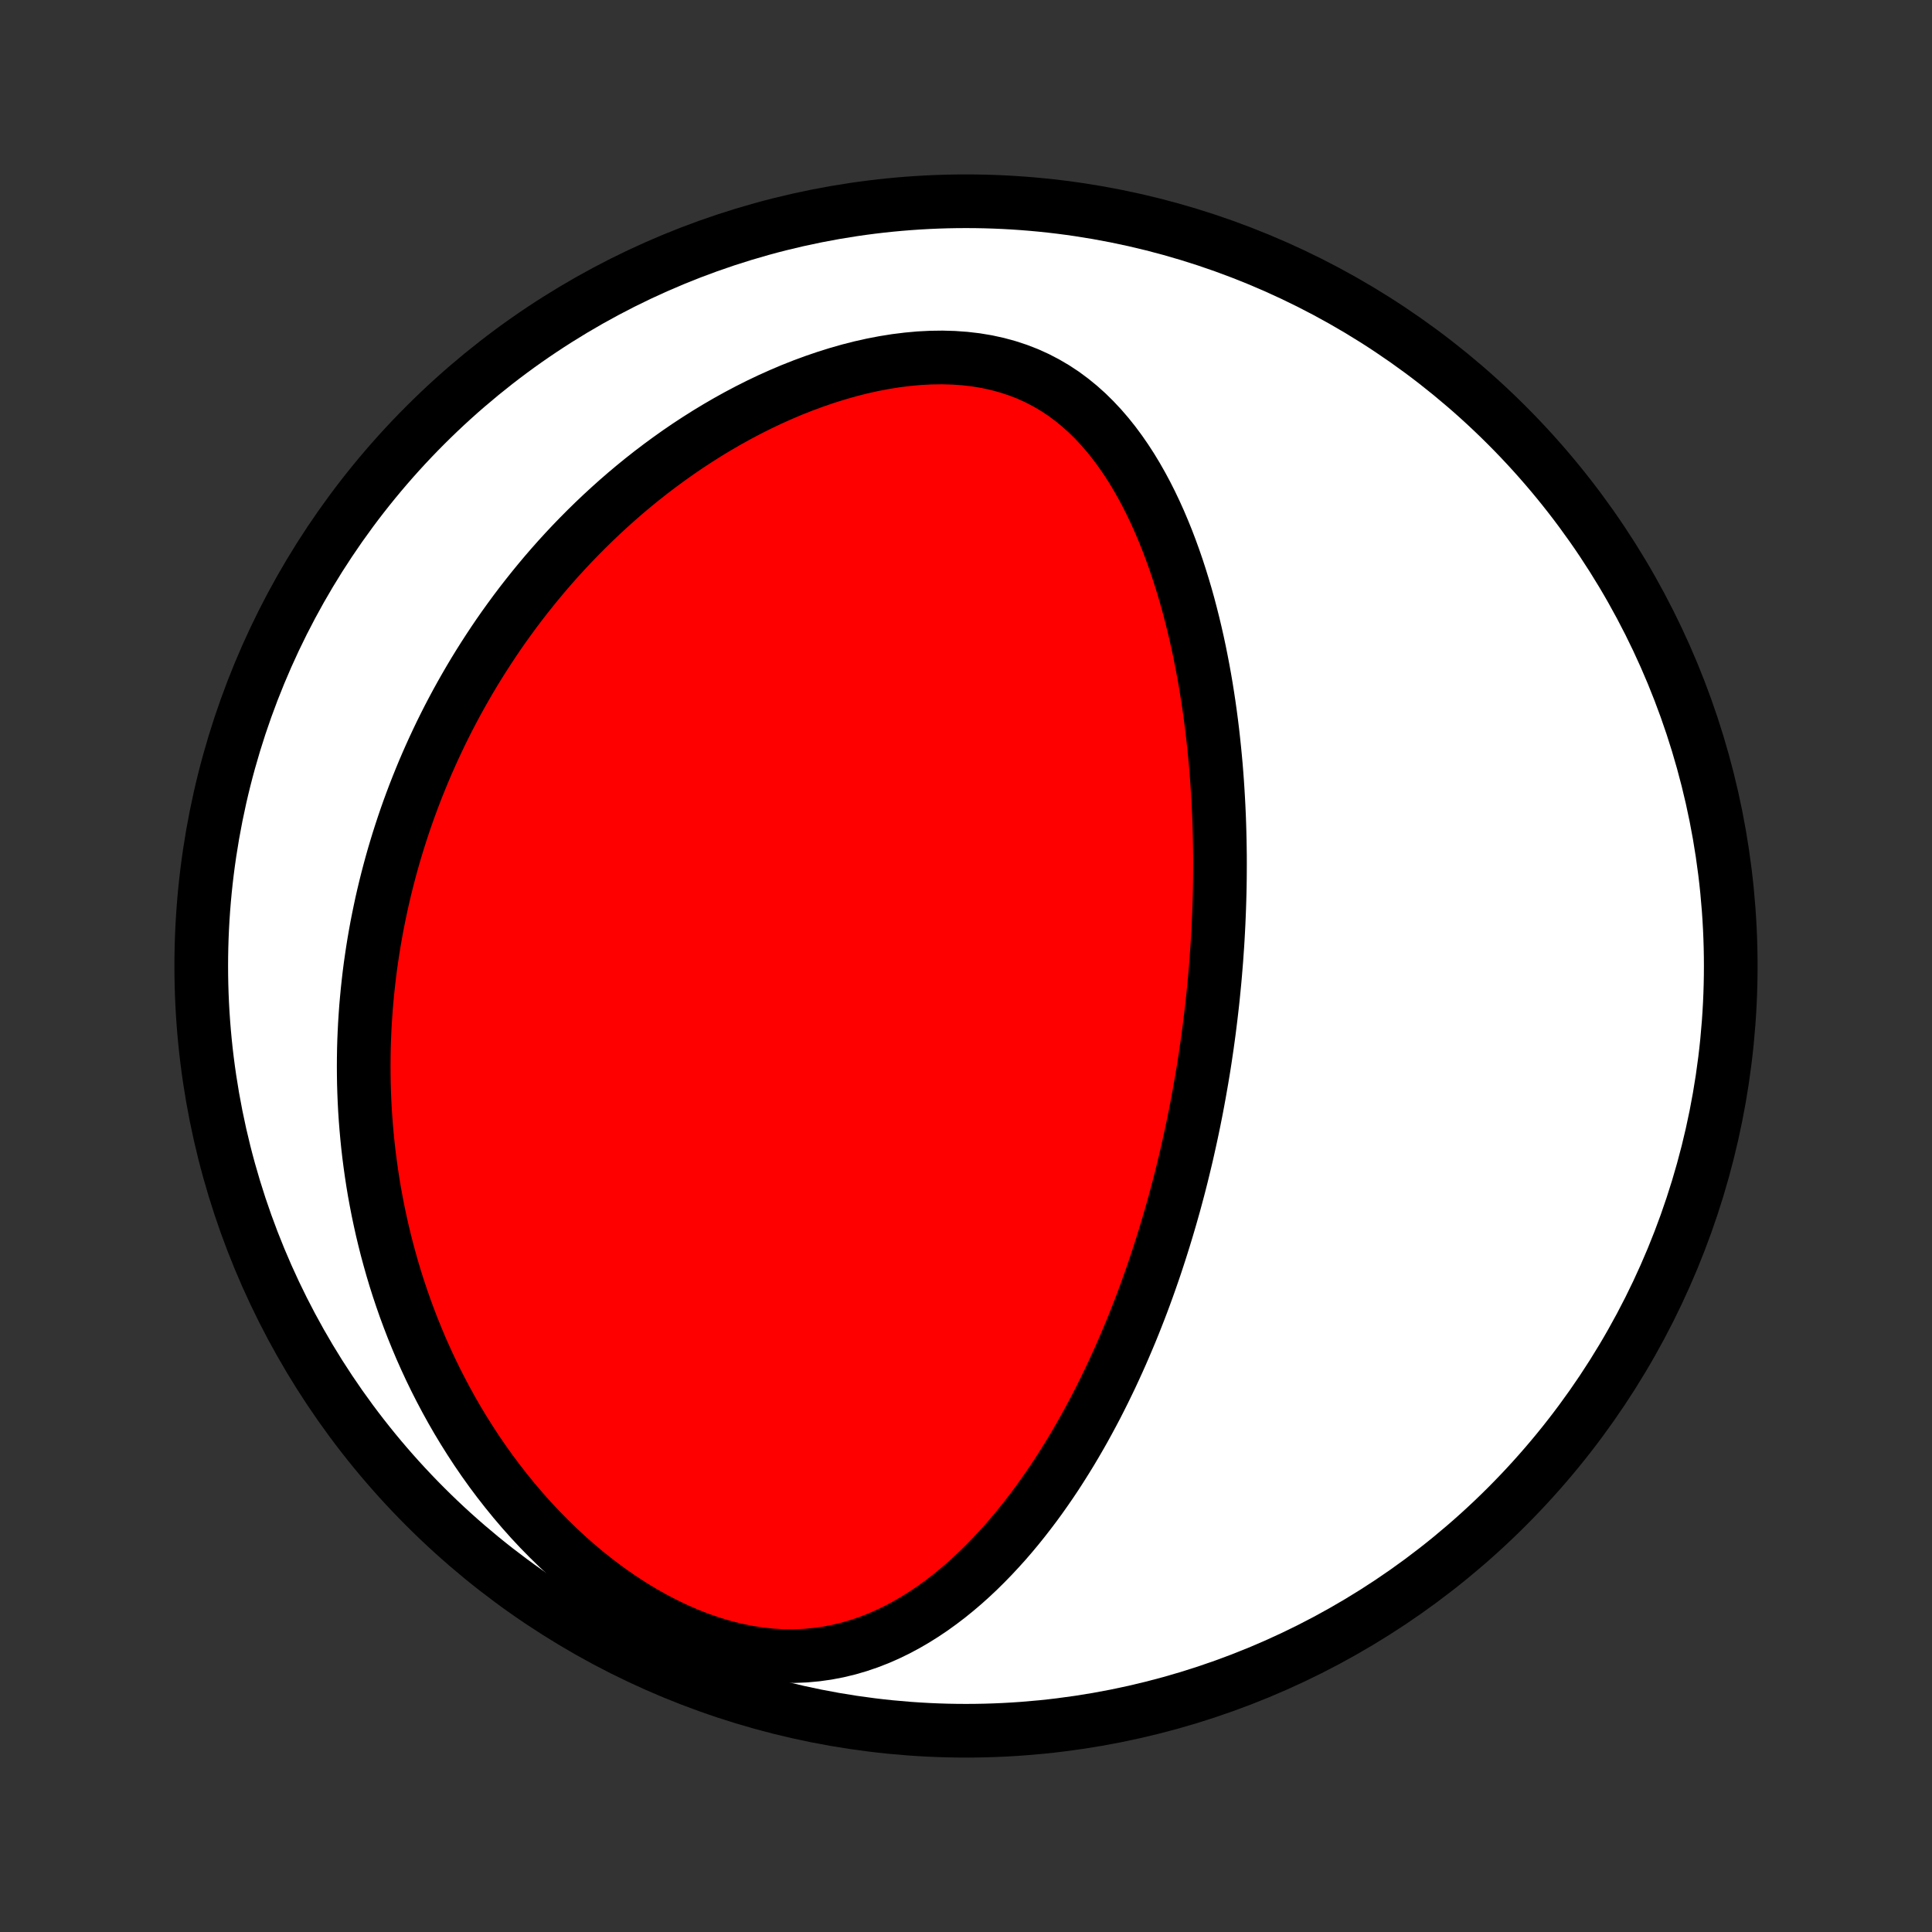 <?xml version="1.0" encoding="utf-8" standalone="no"?>
<!DOCTYPE svg PUBLIC "-//W3C//DTD SVG 1.1//EN"
  "http://www.w3.org/Graphics/SVG/1.1/DTD/svg11.dtd">
<!-- Created with matplotlib (http://matplotlib.org/) -->
<svg height="72pt" version="1.1" viewBox="0 0 72 72" width="72pt" xmlns="http://www.w3.org/2000/svg" xmlns:xlink="http://www.w3.org/1999/xlink">
 <rect x="0" y="0" width="72" height="72" fill="#333333" stroke="none"/>
 <defs>
  <style type="text/css">
*{stroke-linecap:butt;stroke-linejoin:round;}
  </style>
 </defs>
 <g id="figure_1">
  <g id="patch_1">
   <path d="
M0 72
L72 72
L72 0
L0 0
z
" style="fill:none;"/>
  </g>
  <g id="axes_1">
   <g id="PatchCollection_1">
    <defs>
     <path d="
M36 -7.5
C43.558 -7.5 50.808 -10.503 56.153 -15.848
C61.497 -21.192 64.5 -28.442 64.5 -36
C64.5 -43.558 61.497 -50.808 56.153 -56.153
C50.808 -61.497 43.558 -64.5 36 -64.5
C28.442 -64.5 21.192 -61.497 15.848 -56.153
C10.503 -50.808 7.5 -43.558 7.5 -36
C7.5 -28.442 10.503 -21.192 15.848 -15.848
C21.192 -10.503 28.442 -7.5 36 -7.5
z
" id="C0_0_a811fe30f3"/>
     <path d="
M44.782 -31.759
L44.825 -32.016
L44.867 -32.273
L44.907 -32.531
L44.945 -32.789
L44.983 -33.047
L45.019 -33.306
L45.054 -33.566
L45.087 -33.827
L45.119 -34.088
L45.15 -34.35
L45.18 -34.613
L45.208 -34.877
L45.234 -35.142
L45.26 -35.407
L45.284 -35.674
L45.306 -35.942
L45.328 -36.211
L45.347 -36.481
L45.366 -36.753
L45.383 -37.026
L45.398 -37.3
L45.412 -37.576
L45.424 -37.853
L45.435 -38.132
L45.444 -38.412
L45.452 -38.694
L45.458 -38.978
L45.462 -39.263
L45.464 -39.55
L45.465 -39.839
L45.464 -40.13
L45.46 -40.423
L45.455 -40.718
L45.448 -41.014
L45.439 -41.313
L45.428 -41.614
L45.414 -41.917
L45.398 -42.222
L45.38 -42.529
L45.36 -42.838
L45.337 -43.15
L45.312 -43.463
L45.283 -43.779
L45.252 -44.097
L45.218 -44.418
L45.182 -44.74
L45.142 -45.065
L45.099 -45.391
L45.053 -45.72
L45.003 -46.051
L44.95 -46.384
L44.893 -46.719
L44.832 -47.055
L44.767 -47.394
L44.699 -47.734
L44.626 -48.075
L44.548 -48.419
L44.466 -48.763
L44.379 -49.108
L44.288 -49.455
L44.191 -49.802
L44.088 -50.15
L43.98 -50.498
L43.867 -50.846
L43.747 -51.194
L43.621 -51.541
L43.489 -51.887
L43.349 -52.232
L43.203 -52.576
L43.049 -52.917
L42.888 -53.255
L42.719 -53.59
L42.541 -53.921
L42.355 -54.248
L42.16 -54.57
L41.955 -54.886
L41.741 -55.195
L41.517 -55.497
L41.282 -55.791
L41.036 -56.076
L40.779 -56.35
L40.511 -56.614
L40.231 -56.865
L39.939 -57.103
L39.635 -57.328
L39.318 -57.537
L38.989 -57.73
L38.649 -57.907
L38.296 -58.067
L37.932 -58.208
L37.557 -58.331
L37.171 -58.436
L36.776 -58.522
L36.373 -58.589
L35.961 -58.637
L35.543 -58.667
L35.119 -58.679
L34.69 -58.673
L34.257 -58.651
L33.822 -58.611
L33.385 -58.557
L32.947 -58.487
L32.509 -58.403
L32.071 -58.305
L31.636 -58.194
L31.202 -58.07
L30.772 -57.935
L30.345 -57.789
L29.922 -57.633
L29.503 -57.467
L29.089 -57.291
L28.681 -57.108
L28.278 -56.916
L27.881 -56.716
L27.489 -56.509
L27.105 -56.296
L26.726 -56.076
L26.354 -55.851
L25.989 -55.62
L25.63 -55.385
L25.279 -55.145
L24.934 -54.9
L24.596 -54.652
L24.264 -54.4
L23.94 -54.145
L23.623 -53.887
L23.312 -53.626
L23.008 -53.362
L22.711 -53.096
L22.42 -52.828
L22.136 -52.558
L21.858 -52.286
L21.587 -52.013
L21.322 -51.739
L21.063 -51.463
L20.81 -51.186
L20.563 -50.908
L20.322 -50.629
L20.087 -50.349
L19.858 -50.069
L19.634 -49.788
L19.415 -49.507
L19.202 -49.225
L18.994 -48.942
L18.791 -48.66
L18.593 -48.377
L18.401 -48.094
L18.213 -47.81
L18.03 -47.527
L17.851 -47.243
L17.677 -46.96
L17.508 -46.676
L17.343 -46.392
L17.182 -46.108
L17.025 -45.824
L16.873 -45.54
L16.724 -45.256
L16.58 -44.972
L16.439 -44.687
L16.303 -44.403
L16.17 -44.118
L16.041 -43.834
L15.915 -43.549
L15.793 -43.264
L15.675 -42.978
L15.56 -42.693
L15.448 -42.407
L15.34 -42.121
L15.235 -41.835
L15.134 -41.549
L15.036 -41.262
L14.941 -40.974
L14.849 -40.686
L14.761 -40.398
L14.675 -40.109
L14.593 -39.819
L14.514 -39.529
L14.438 -39.239
L14.365 -38.947
L14.295 -38.655
L14.228 -38.362
L14.165 -38.068
L14.104 -37.773
L14.046 -37.478
L13.992 -37.181
L13.94 -36.883
L13.892 -36.585
L13.847 -36.285
L13.804 -35.984
L13.765 -35.681
L13.73 -35.378
L13.697 -35.073
L13.668 -34.767
L13.641 -34.459
L13.619 -34.15
L13.599 -33.839
L13.583 -33.526
L13.57 -33.212
L13.561 -32.897
L13.556 -32.58
L13.554 -32.261
L13.556 -31.939
L13.561 -31.617
L13.571 -31.292
L13.584 -30.965
L13.601 -30.637
L13.623 -30.306
L13.649 -29.974
L13.679 -29.639
L13.713 -29.302
L13.752 -28.963
L13.796 -28.622
L13.844 -28.279
L13.897 -27.933
L13.955 -27.585
L14.019 -27.236
L14.087 -26.884
L14.162 -26.529
L14.241 -26.173
L14.327 -25.814
L14.418 -25.453
L14.516 -25.091
L14.619 -24.726
L14.729 -24.359
L14.846 -23.99
L14.97 -23.619
L15.1 -23.247
L15.238 -22.873
L15.383 -22.497
L15.536 -22.12
L15.696 -21.741
L15.865 -21.362
L16.041 -20.982
L16.226 -20.601
L16.42 -20.219
L16.622 -19.837
L16.833 -19.455
L17.053 -19.073
L17.283 -18.692
L17.522 -18.312
L17.77 -17.933
L18.029 -17.555
L18.297 -17.18
L18.576 -16.807
L18.864 -16.438
L19.162 -16.072
L19.471 -15.71
L19.79 -15.352
L20.119 -15
L20.458 -14.655
L20.807 -14.315
L21.166 -13.984
L21.534 -13.66
L21.912 -13.346
L22.299 -13.042
L22.694 -12.748
L23.097 -12.467
L23.508 -12.198
L23.926 -11.943
L24.35 -11.703
L24.78 -11.478
L25.214 -11.271
L25.652 -11.081
L26.093 -10.909
L26.535 -10.758
L26.978 -10.626
L27.421 -10.515
L27.862 -10.425
L28.301 -10.357
L28.736 -10.31
L29.167 -10.285
L29.592 -10.282
L30.012 -10.299
L30.424 -10.337
L30.83 -10.394
L31.227 -10.47
L31.617 -10.564
L31.998 -10.675
L32.371 -10.802
L32.736 -10.944
L33.092 -11.1
L33.439 -11.269
L33.778 -11.45
L34.108 -11.642
L34.43 -11.844
L34.744 -12.055
L35.049 -12.275
L35.347 -12.502
L35.637 -12.737
L35.92 -12.978
L36.195 -13.225
L36.463 -13.477
L36.723 -13.734
L36.977 -13.995
L37.224 -14.26
L37.465 -14.527
L37.699 -14.798
L37.927 -15.072
L38.149 -15.348
L38.364 -15.625
L38.575 -15.904
L38.779 -16.184
L38.978 -16.466
L39.172 -16.748
L39.361 -17.031
L39.544 -17.315
L39.723 -17.599
L39.897 -17.882
L40.066 -18.166
L40.231 -18.45
L40.392 -18.733
L40.548 -19.017
L40.7 -19.299
L40.849 -19.581
L40.993 -19.863
L41.133 -20.143
L41.27 -20.424
L41.404 -20.703
L41.533 -20.981
L41.66 -21.259
L41.783 -21.535
L41.903 -21.811
L42.02 -22.086
L42.135 -22.36
L42.246 -22.633
L42.354 -22.905
L42.46 -23.176
L42.563 -23.446
L42.663 -23.715
L42.761 -23.984
L42.856 -24.251
L42.949 -24.518
L43.04 -24.783
L43.128 -25.048
L43.214 -25.312
L43.298 -25.576
L43.38 -25.838
L43.46 -26.1
L43.538 -26.361
L43.614 -26.621
L43.688 -26.881
L43.761 -27.14
L43.831 -27.399
L43.9 -27.657
L43.967 -27.915
L44.032 -28.172
L44.095 -28.43
L44.157 -28.686
L44.218 -28.943
L44.276 -29.199
L44.333 -29.455
L44.389 -29.711
L44.443 -29.966
L44.496 -30.222
L44.547 -30.478
L44.597 -30.734
L44.645 -30.99
L44.692 -31.246
z
" id="C0_1_36bf35dfcd"/>
    </defs>
    <g clip-path="url(#p1bffca34e9)">
     <use style="fill:#ffffff;stroke:#000000;stroke-width:2.0;" x="0.0" xlink:href="#C0_0_a811fe30f3" y="72.0"/>
    </g>
    <g clip-path="url(#p1bffca34e9)">
     <use style="fill:#ff0000;stroke:#000000;stroke-width:2.0;" x="0.0" xlink:href="#C0_1_36bf35dfcd" y="72.0"/>
    </g>
   </g>
  </g>
 </g>
 <defs>
  <clipPath id="p1bffca34e9">
   <rect height="72.0" width="72.0" x="0.0" y="0.0"/>
  </clipPath>
 </defs>
</svg>
